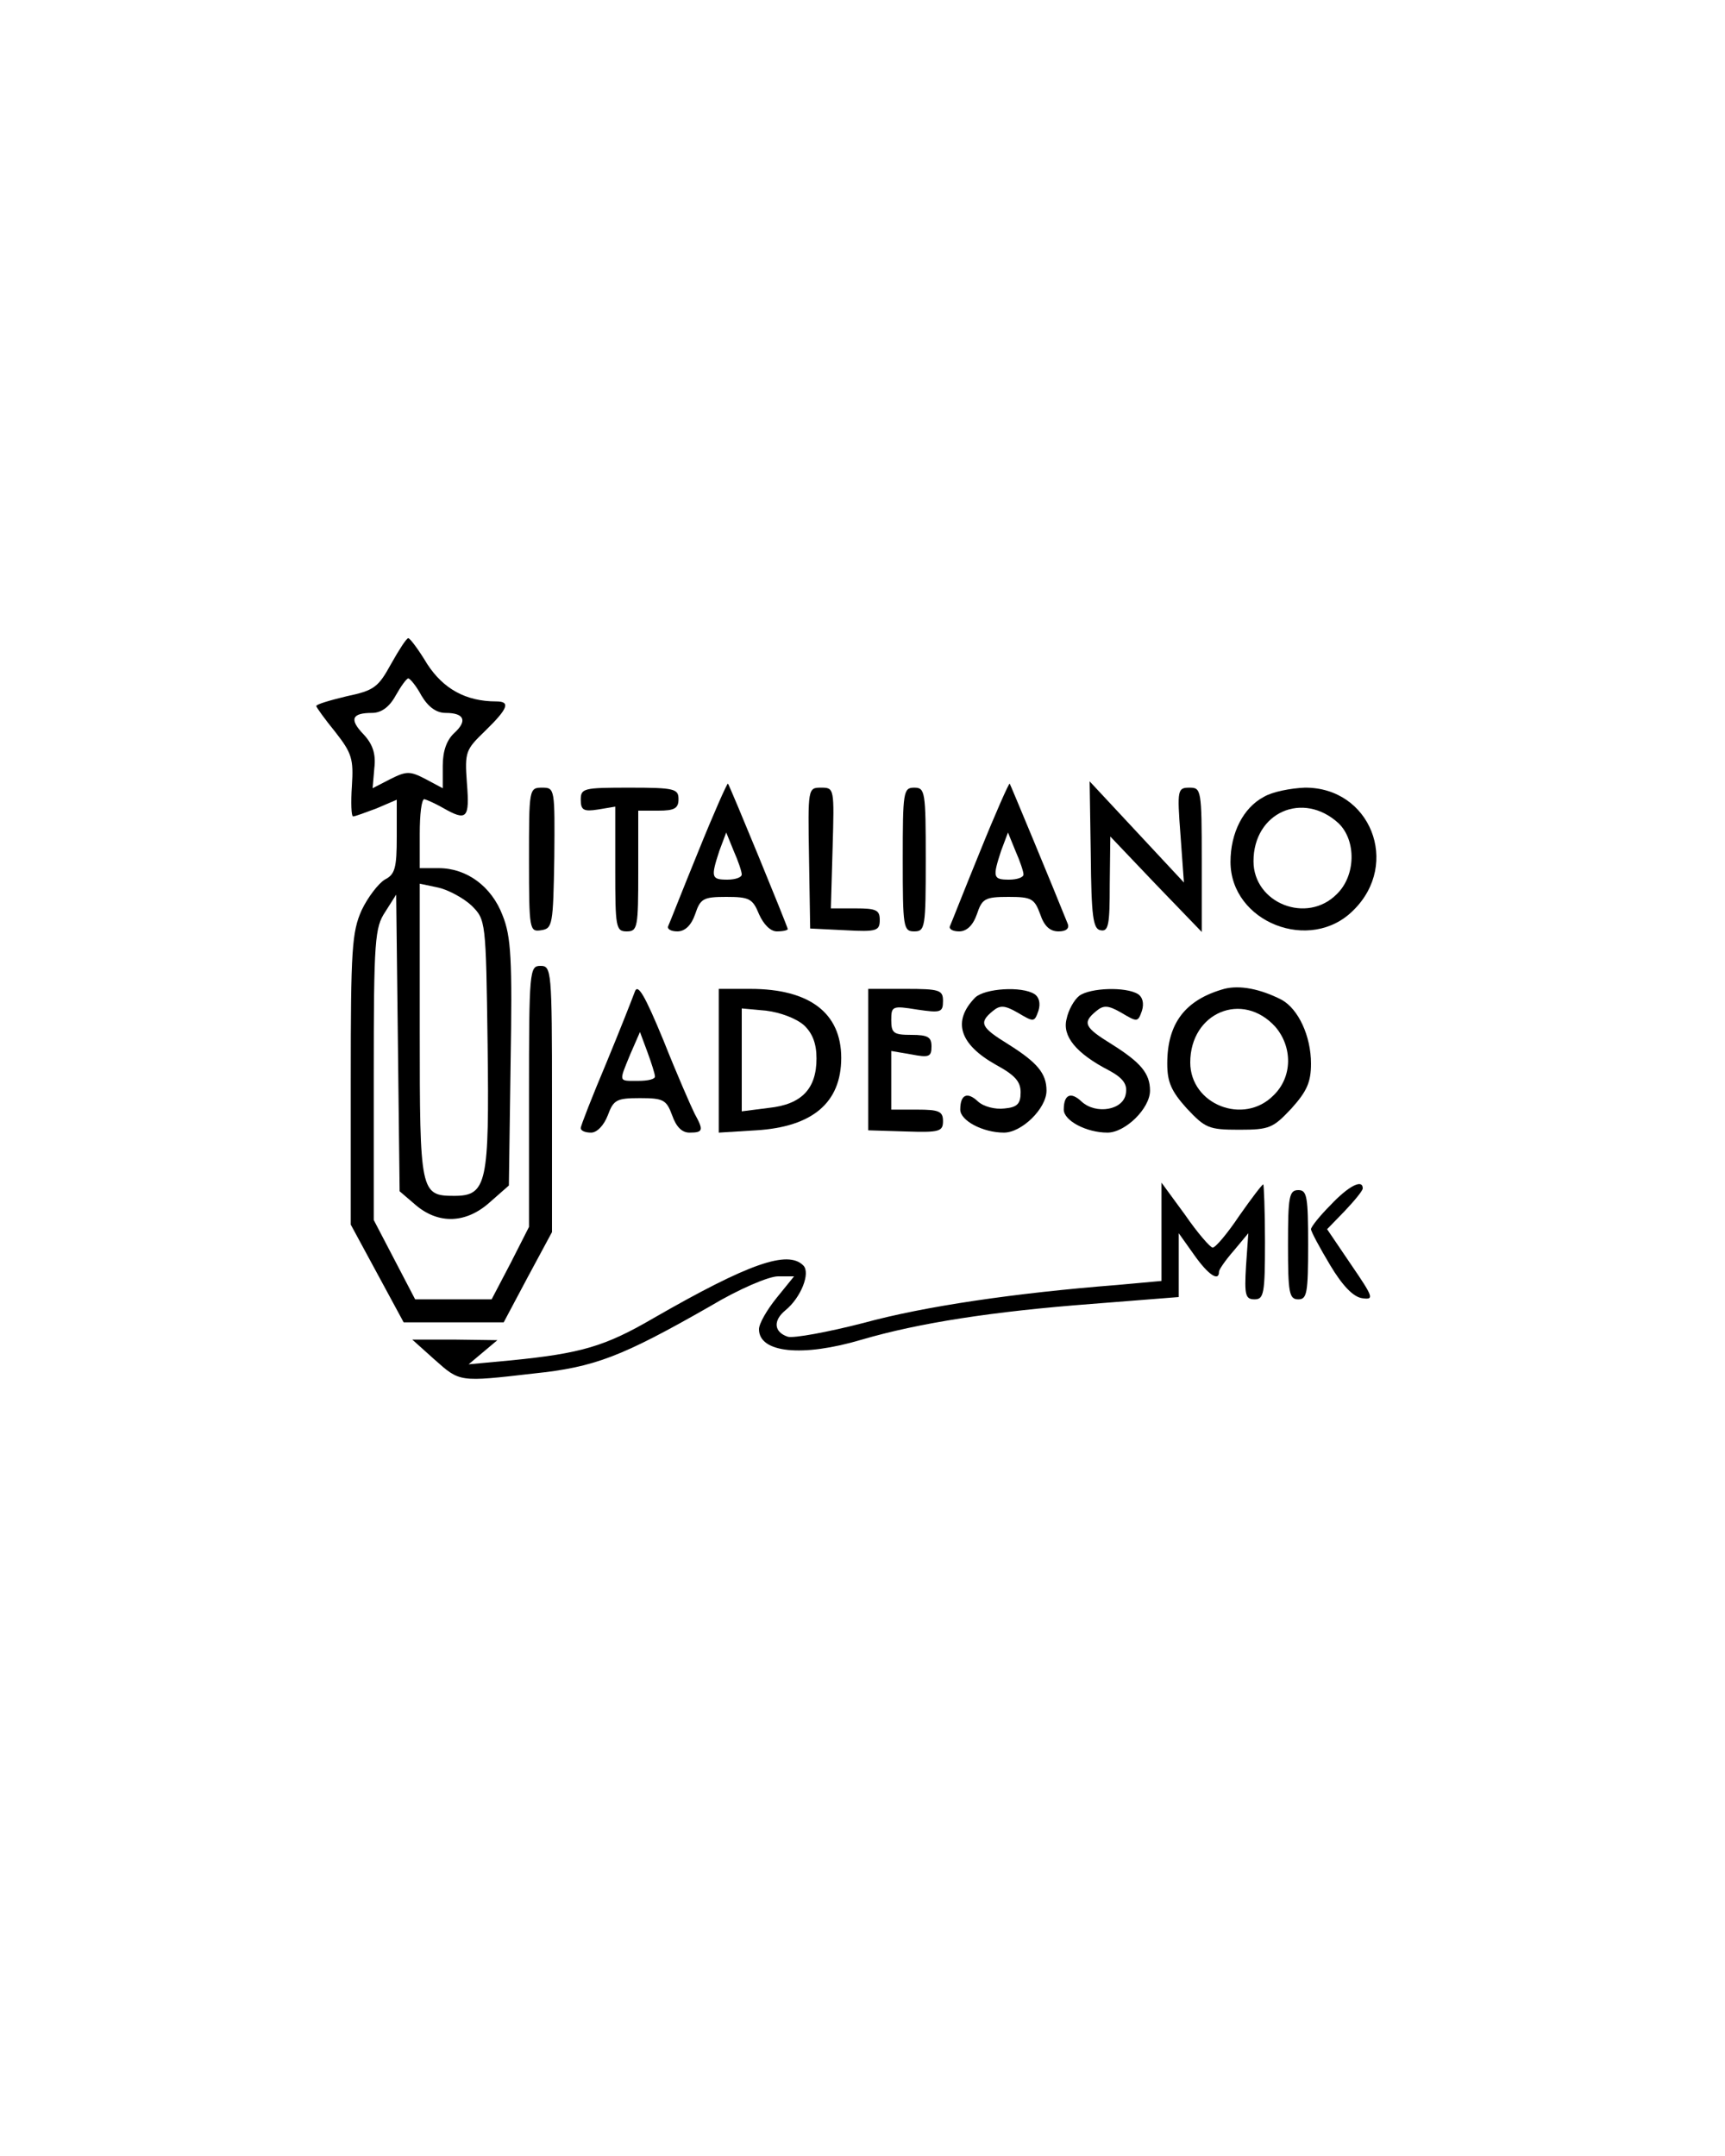 <?xml version="1.0" standalone="no"?>
<!DOCTYPE svg PUBLIC "-//W3C//DTD SVG 20010904//EN"
 "http://www.w3.org/TR/2001/REC-SVG-20010904/DTD/svg10.dtd">
<svg version="1.0" xmlns="http://www.w3.org/2000/svg"
 width="300pt" height="375pt" viewBox="0 0 300 375"
 preserveAspectRatio="xMidYMid meet">
<g transform="translate(0,375) scale(0.1,-0.1)"
fill="#000000" stroke="none">
<path d="M680 2595 c-22 -40 -29 -46 -77 -56 -29 -7 -53 -14 -53 -17 0 -2 15
-23 33 -45 29 -37 32 -47 29 -94 -2 -29 -1 -53 2 -53 4 0 22 7 41 14 l35 15 0
-64 c0 -55 -3 -66 -21 -75 -11 -7 -29 -30 -40 -53 -17 -38 -19 -68 -19 -295
l0 -252 46 -85 46 -85 87 0 87 0 42 79 42 78 0 232 c0 224 -1 231 -20 231 -19
0 -20 -7 -20 -227 l0 -227 -32 -63 -33 -63 -66 0 -67 0 -36 69 -36 69 0 253
c0 235 2 256 20 283 l19 30 3 -258 3 -258 28 -24 c40 -34 88 -32 129 5 l33 29
3 213 c3 180 1 220 -14 257 -19 50 -62 82 -111 82 l-33 0 0 60 c0 33 3 60 8
60 4 -1 18 -7 32 -15 42 -24 47 -19 42 43 -4 55 -2 58 32 91 40 39 44 51 19
51 -53 0 -92 22 -120 65 -15 25 -30 45 -33 45 -3 0 -16 -20 -30 -45z m53 -55
c12 -20 26 -30 42 -30 33 0 38 -14 15 -35 -13 -12 -20 -31 -20 -57 l0 -39 -30
16 c-27 14 -33 14 -61 0 l-31 -16 3 35 c3 25 -3 42 -19 59 -25 26 -20 37 15
37 16 0 30 10 41 30 9 16 19 30 22 30 3 0 14 -13 23 -30z m87 -365 c25 -25 25
-26 28 -241 3 -242 -1 -264 -58 -264 -59 0 -60 6 -60 287 l0 256 33 -7 c17 -4
43 -18 57 -31z"/>
<path d="M1214 2268 c-27 -66 -50 -125 -52 -129 -2 -5 5 -9 16 -9 13 0 24 10
31 30 9 27 14 30 54 30 40 0 46 -3 57 -30 8 -18 20 -30 31 -30 11 0 19 2 19 4
0 4 -101 250 -104 253 -1 2 -25 -52 -52 -119z m76 -39 c0 -5 -11 -9 -25 -9
-28 0 -29 4 -14 50 l12 32 13 -32 c8 -18 14 -36 14 -41z"/>
<path d="M1704 2268 c-27 -66 -50 -125 -52 -129 -2 -5 5 -9 16 -9 13 0 24 10
31 30 9 27 14 30 55 30 40 0 45 -3 55 -30 7 -21 17 -30 32 -30 13 0 19 5 16
13 -26 65 -100 243 -101 244 -1 2 -25 -52 -52 -119z m76 -39 c0 -5 -11 -9 -25
-9 -28 0 -29 4 -14 50 l12 32 13 -32 c8 -18 14 -36 14 -41z"/>
<path d="M1897 2263 c1 -107 4 -129 17 -131 14 -3 16 10 16 80 l1 83 79 -83
80 -83 0 125 c0 122 -1 126 -21 126 -21 0 -22 -3 -16 -82 l6 -83 -82 88 -82
88 2 -128z"/>
<path d="M920 2254 c0 -122 1 -125 21 -122 20 3 21 9 23 126 1 120 1 122 -21
122 -23 0 -23 -2 -23 -126z"/>
<path d="M1010 2359 c0 -18 5 -21 30 -17 l30 5 0 -109 c0 -101 1 -108 20 -108
19 0 20 7 20 105 l0 105 35 0 c28 0 35 4 35 20 0 18 -7 20 -85 20 -80 0 -85
-1 -85 -21z"/>
<path d="M1407 2258 l2 -123 61 -3 c55 -3 60 -1 60 18 0 17 -6 20 -42 20 l-43
0 3 105 c3 104 3 105 -20 105 -23 0 -23 -1 -21 -122z"/>
<path d="M1570 2255 c0 -118 1 -125 20 -125 19 0 20 7 20 125 0 118 -1 125
-20 125 -19 0 -20 -7 -20 -125z"/>
<path d="M2198 2364 c-36 -19 -58 -63 -58 -113 0 -105 139 -160 214 -84 82 81
29 214 -85 213 -24 -1 -56 -7 -71 -16z m130 -46 c31 -30 30 -91 -3 -123 -52
-53 -145 -16 -145 57 0 85 86 123 148 66z"/>
<path d="M1104 2025 c-4 -11 -26 -67 -50 -125 -24 -57 -44 -108 -44 -112 0 -5
8 -8 18 -8 10 0 22 12 29 30 10 27 15 30 56 30 41 0 46 -3 56 -30 7 -20 17
-30 30 -30 24 0 25 4 9 33 -6 12 -31 69 -54 127 -33 80 -45 100 -50 85z m35
-147 c1 -5 -12 -8 -29 -8 -35 0 -34 -3 -14 46 l17 39 13 -35 c7 -19 13 -38 13
-42z"/>
<path d="M2129 2030 c-68 -19 -99 -60 -99 -130 0 -32 7 -48 34 -78 32 -34 38
-37 91 -37 53 0 59 3 91 37 27 30 34 46 34 78 0 48 -22 95 -51 111 -37 19 -73
26 -100 19z m89 -66 c30 -35 30 -87 -3 -119 -52 -53 -145 -16 -145 57 0 87 91
125 148 62z"/>
<path d="M1250 1905 l0 -125 65 4 c98 6 148 48 148 126 0 78 -55 120 -158 120
l-55 0 0 -125z m148 62 c15 -14 22 -32 22 -58 0 -53 -26 -80 -83 -86 l-47 -6
0 89 0 90 43 -4 c24 -3 51 -13 65 -25z"/>
<path d="M1510 1907 l0 -123 65 -2 c59 -2 65 0 65 18 0 17 -7 20 -45 20 l-45
0 0 51 0 51 35 -6 c31 -6 35 -4 35 14 0 16 -6 20 -35 20 -31 0 -35 3 -35 26 0
24 2 25 45 18 41 -6 45 -5 45 15 0 19 -6 21 -65 21 l-65 0 0 -123z"/>
<path d="M1696 2015 c-40 -41 -28 -81 36 -117 33 -18 43 -29 43 -48 0 -20 -6
-26 -28 -28 -16 -2 -36 3 -46 12 -19 18 -31 12 -31 -14 0 -19 39 -40 76 -40
31 0 74 42 74 73 0 30 -16 49 -67 81 -47 29 -51 37 -27 57 13 11 21 11 45 -3
27 -16 28 -16 35 4 4 13 1 24 -7 29 -22 14 -86 10 -103 -6z"/>
<path d="M1877 2018 c-9 -7 -19 -25 -22 -40 -8 -30 16 -60 74 -90 24 -13 32
-24 29 -40 -4 -29 -52 -37 -77 -14 -19 18 -31 12 -31 -14 0 -19 39 -40 76 -40
31 0 74 42 74 73 0 30 -16 49 -67 81 -47 29 -51 37 -27 57 13 11 21 11 45 -3
27 -16 28 -16 35 4 4 13 1 24 -7 29 -21 13 -83 11 -102 -3z"/>
<path d="M2020 1607 l0 -85 -77 -7 c-178 -14 -335 -37 -441 -66 -62 -16 -122
-27 -132 -24 -24 8 -26 28 -4 46 27 22 44 65 31 78 -27 27 -94 4 -261 -92 -84
-49 -126 -61 -246 -73 l-75 -7 25 21 25 21 -74 1 -74 0 39 -35 c44 -39 42 -39
172 -24 106 11 153 29 307 117 50 30 102 52 118 52 l28 0 -30 -37 c-17 -21
-31 -45 -31 -55 0 -41 75 -49 179 -18 99 29 228 49 399 62 l152 12 0 55 0 56
27 -38 c24 -34 43 -47 43 -29 0 4 12 21 26 37 l25 30 -4 -57 c-3 -51 -1 -58
15 -58 16 0 18 10 18 100 0 55 -2 100 -3 100 -2 0 -21 -25 -42 -55 -20 -30
-41 -55 -46 -55 -4 0 -26 25 -48 57 l-41 56 0 -86z"/>
<path d="M2314 1654 c-19 -19 -34 -38 -34 -42 0 -4 15 -32 33 -62 22 -37 41
-56 56 -58 21 -3 20 1 -19 58 l-42 62 31 32 c17 18 31 35 31 39 0 17 -25 4
-56 -29z"/>
<path d="M2240 1585 c0 -84 2 -95 18 -95 15 0 17 11 17 95 0 84 -2 95 -17 95
-16 0 -18 -11 -18 -95z"/>
</g>
</svg>
